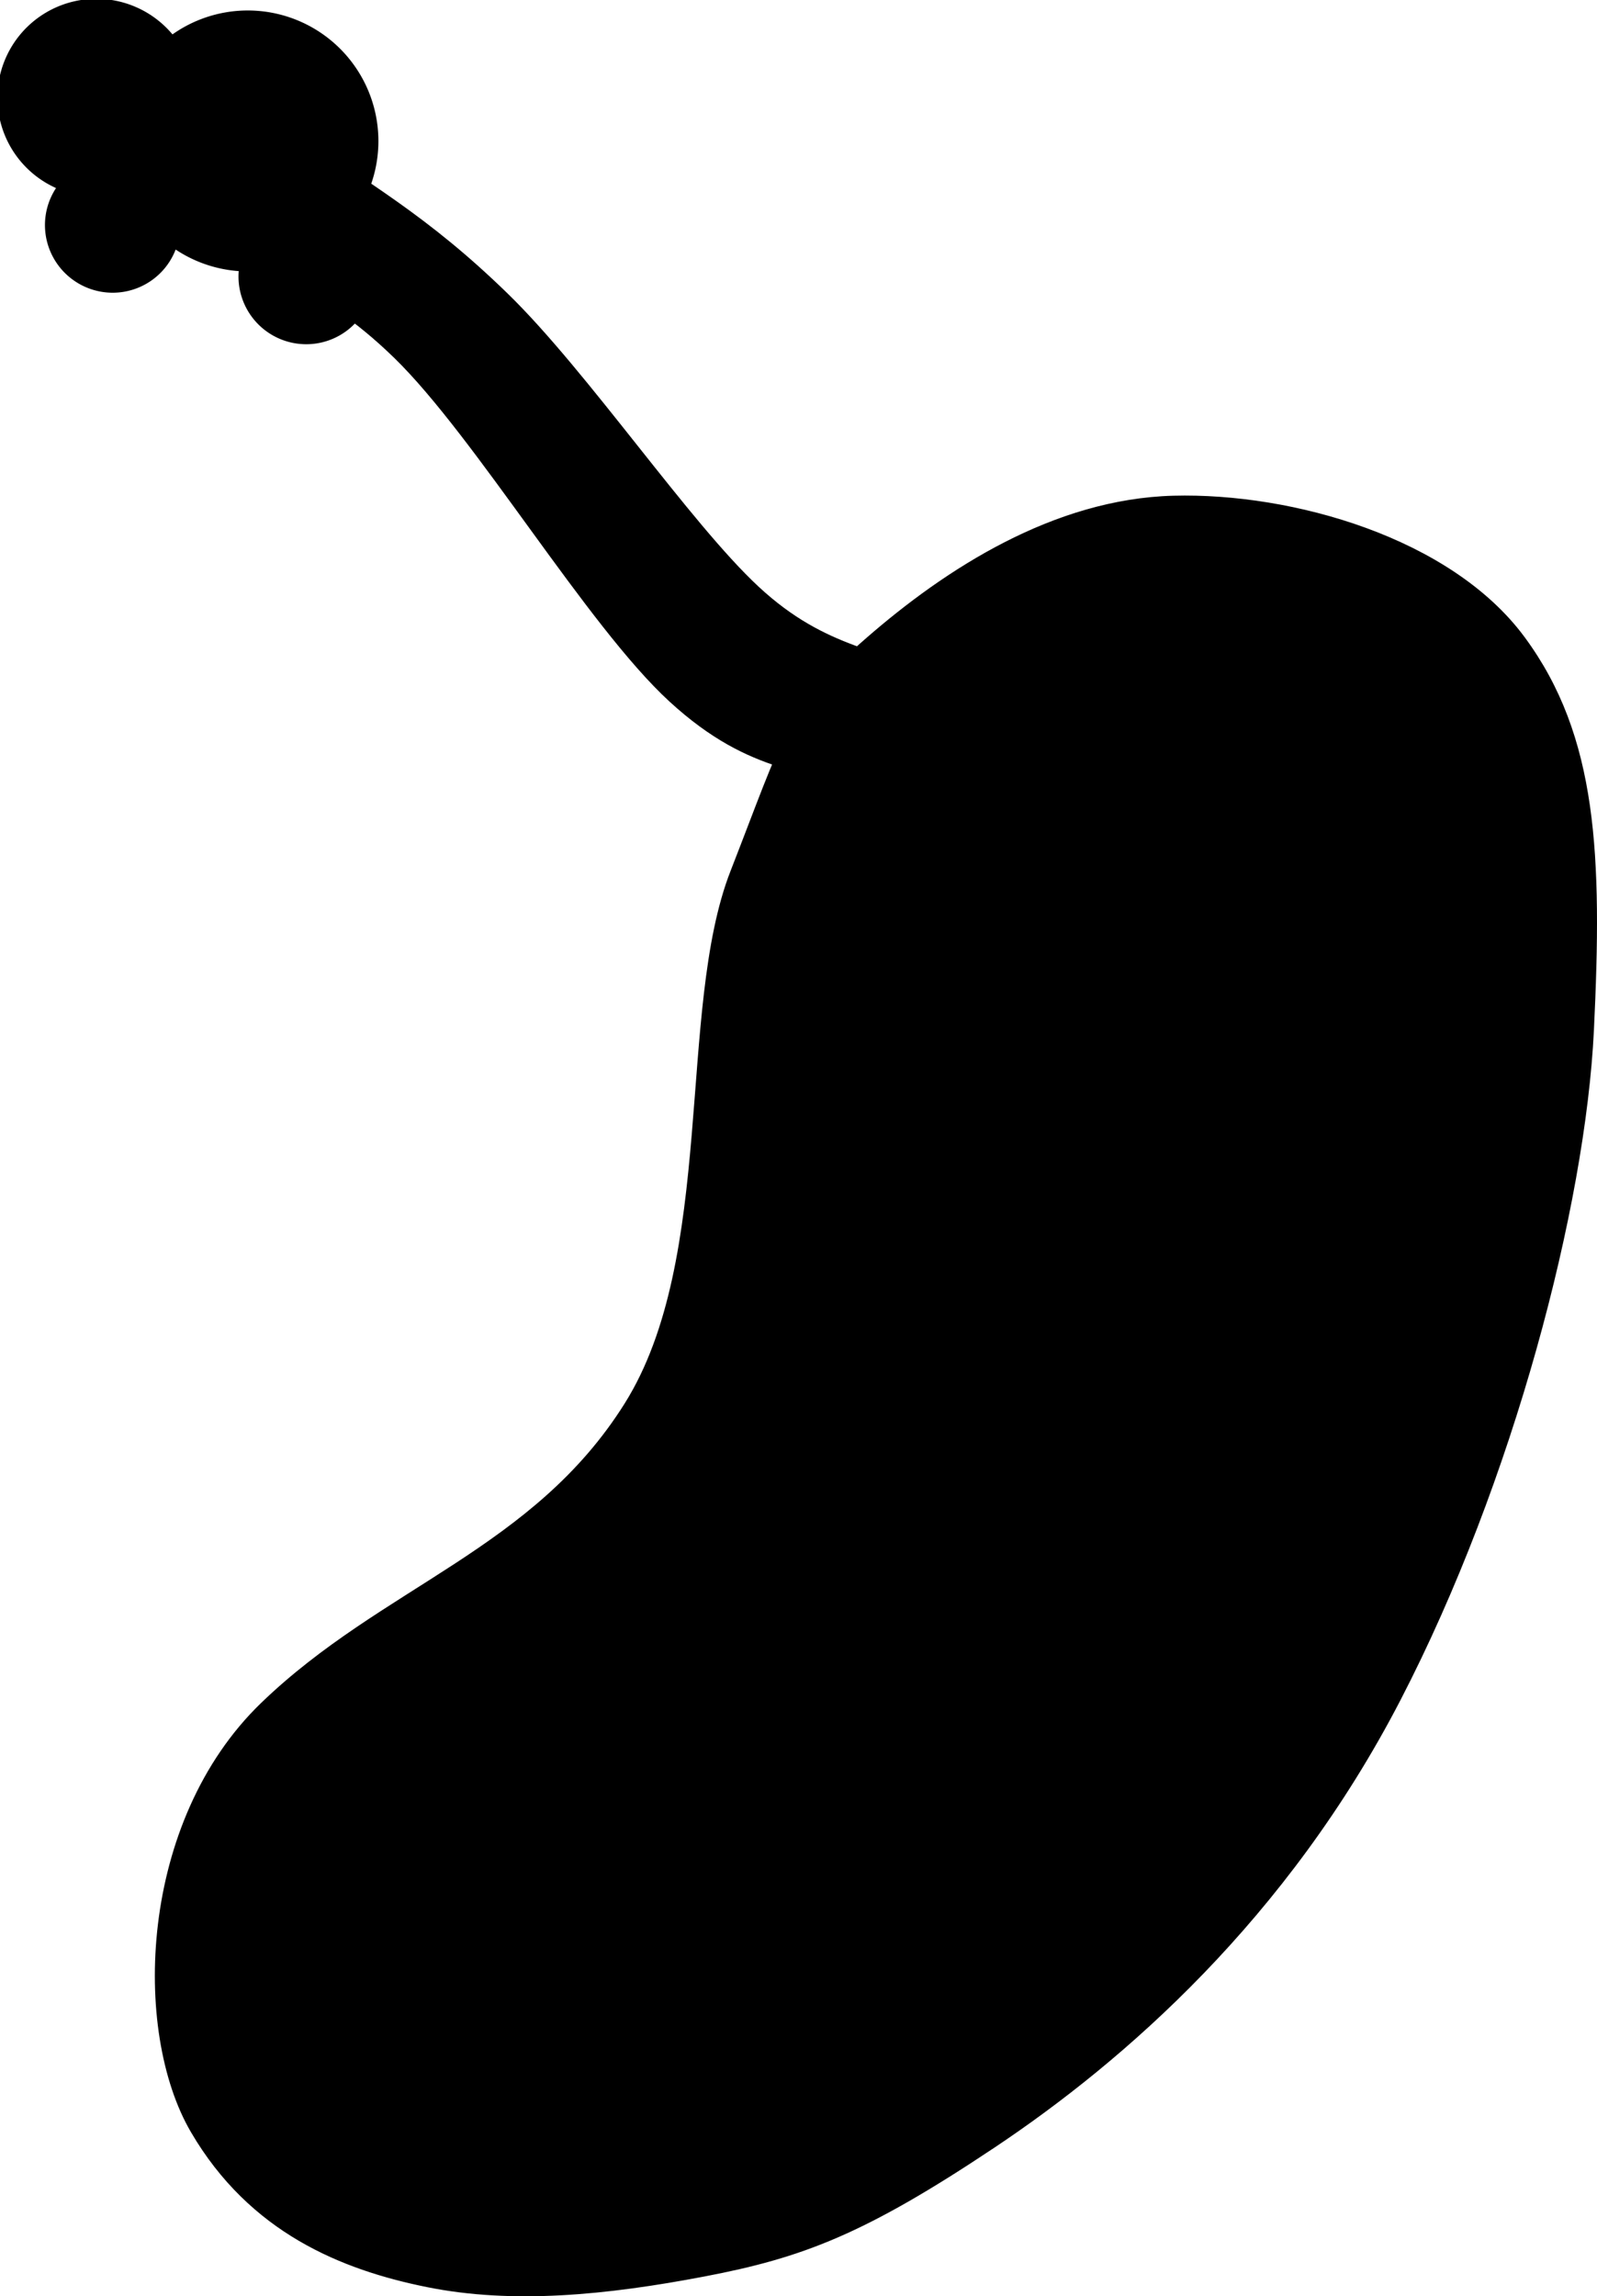 <svg xmlns="http://www.w3.org/2000/svg" xmlns:dc="http://dublincore.org/documents/dcmi-terms/" height="203.981" width="141.952"><g stroke="#000"><path d="M135.116 56.895c6.388 8.652 6.814 19.064 6.062 34.605-.751 15.542-7.108 39.932-17.134 59.285-10.025 19.353-24.452 31.922-35.928 39.575-11.476 7.653-16.913 9.718-25.595 11.372-8.683 1.655-16.939 2.462-24.465.945-7.526-1.516-15.527-4.761-20.658-13.541-5.13-8.78-4.545-27.164 6.15-37.492 10.694-10.328 24.164-13.58 32.404-26.712 8.24-13.132 4.68-35.187 9.452-47.388 4.771-12.201 4.945-14.414 11.938-20.5 6.992-6.085 16.49-12.233 26.974-12.509 10.483-.275 24.413 3.708 30.8 12.36z"/><path d="M83.957 60.855c-5.614-2.783-10.652-2.616-16.842-8.35-6.19-5.733-15.225-19.147-22.331-26.062-7.107-6.915-12.226-9.679-19.802-14.936l-8.192 8.605c6.196 3.77 11.309 4.238 18.588 11.311 7.279 7.073 17.214 23.883 24.48 30.54 7.265 6.656 12.065 5.647 18.099 8.47l6-9.578z"/><path d="M366.424 435.795a5.794 5.994 0 1 1-11.588 0 5.794 5.994 0 1 1 11.588 0z" transform="matrix(-.868 -.385 -.372 .839 502.35 -202.207)" stroke-width="1.071"/><path d="M366.424 435.795a5.794 5.994 0 1 1-11.588 0 5.794 5.994 0 1 1 11.588 0z" transform="matrix(-.868 -.385 -.372 .839 485.146 -206.783)" stroke-width="1.071"/><path d="M366.424 435.795a5.794 5.994 0 1 1-11.588 0 5.794 5.994 0 1 1 11.588 0z" transform="matrix(-1.309 -.581 -.562 1.265 725.557 -333.069)" stroke-width=".71"/><path d="M366.424 435.795a5.794 5.994 0 1 1-11.588 0 5.794 5.994 0 1 1 11.588 0z" transform="matrix(-1.75 -.777 -.751 1.692 980.42 -444.634)" stroke-width=".531"/></g></svg>